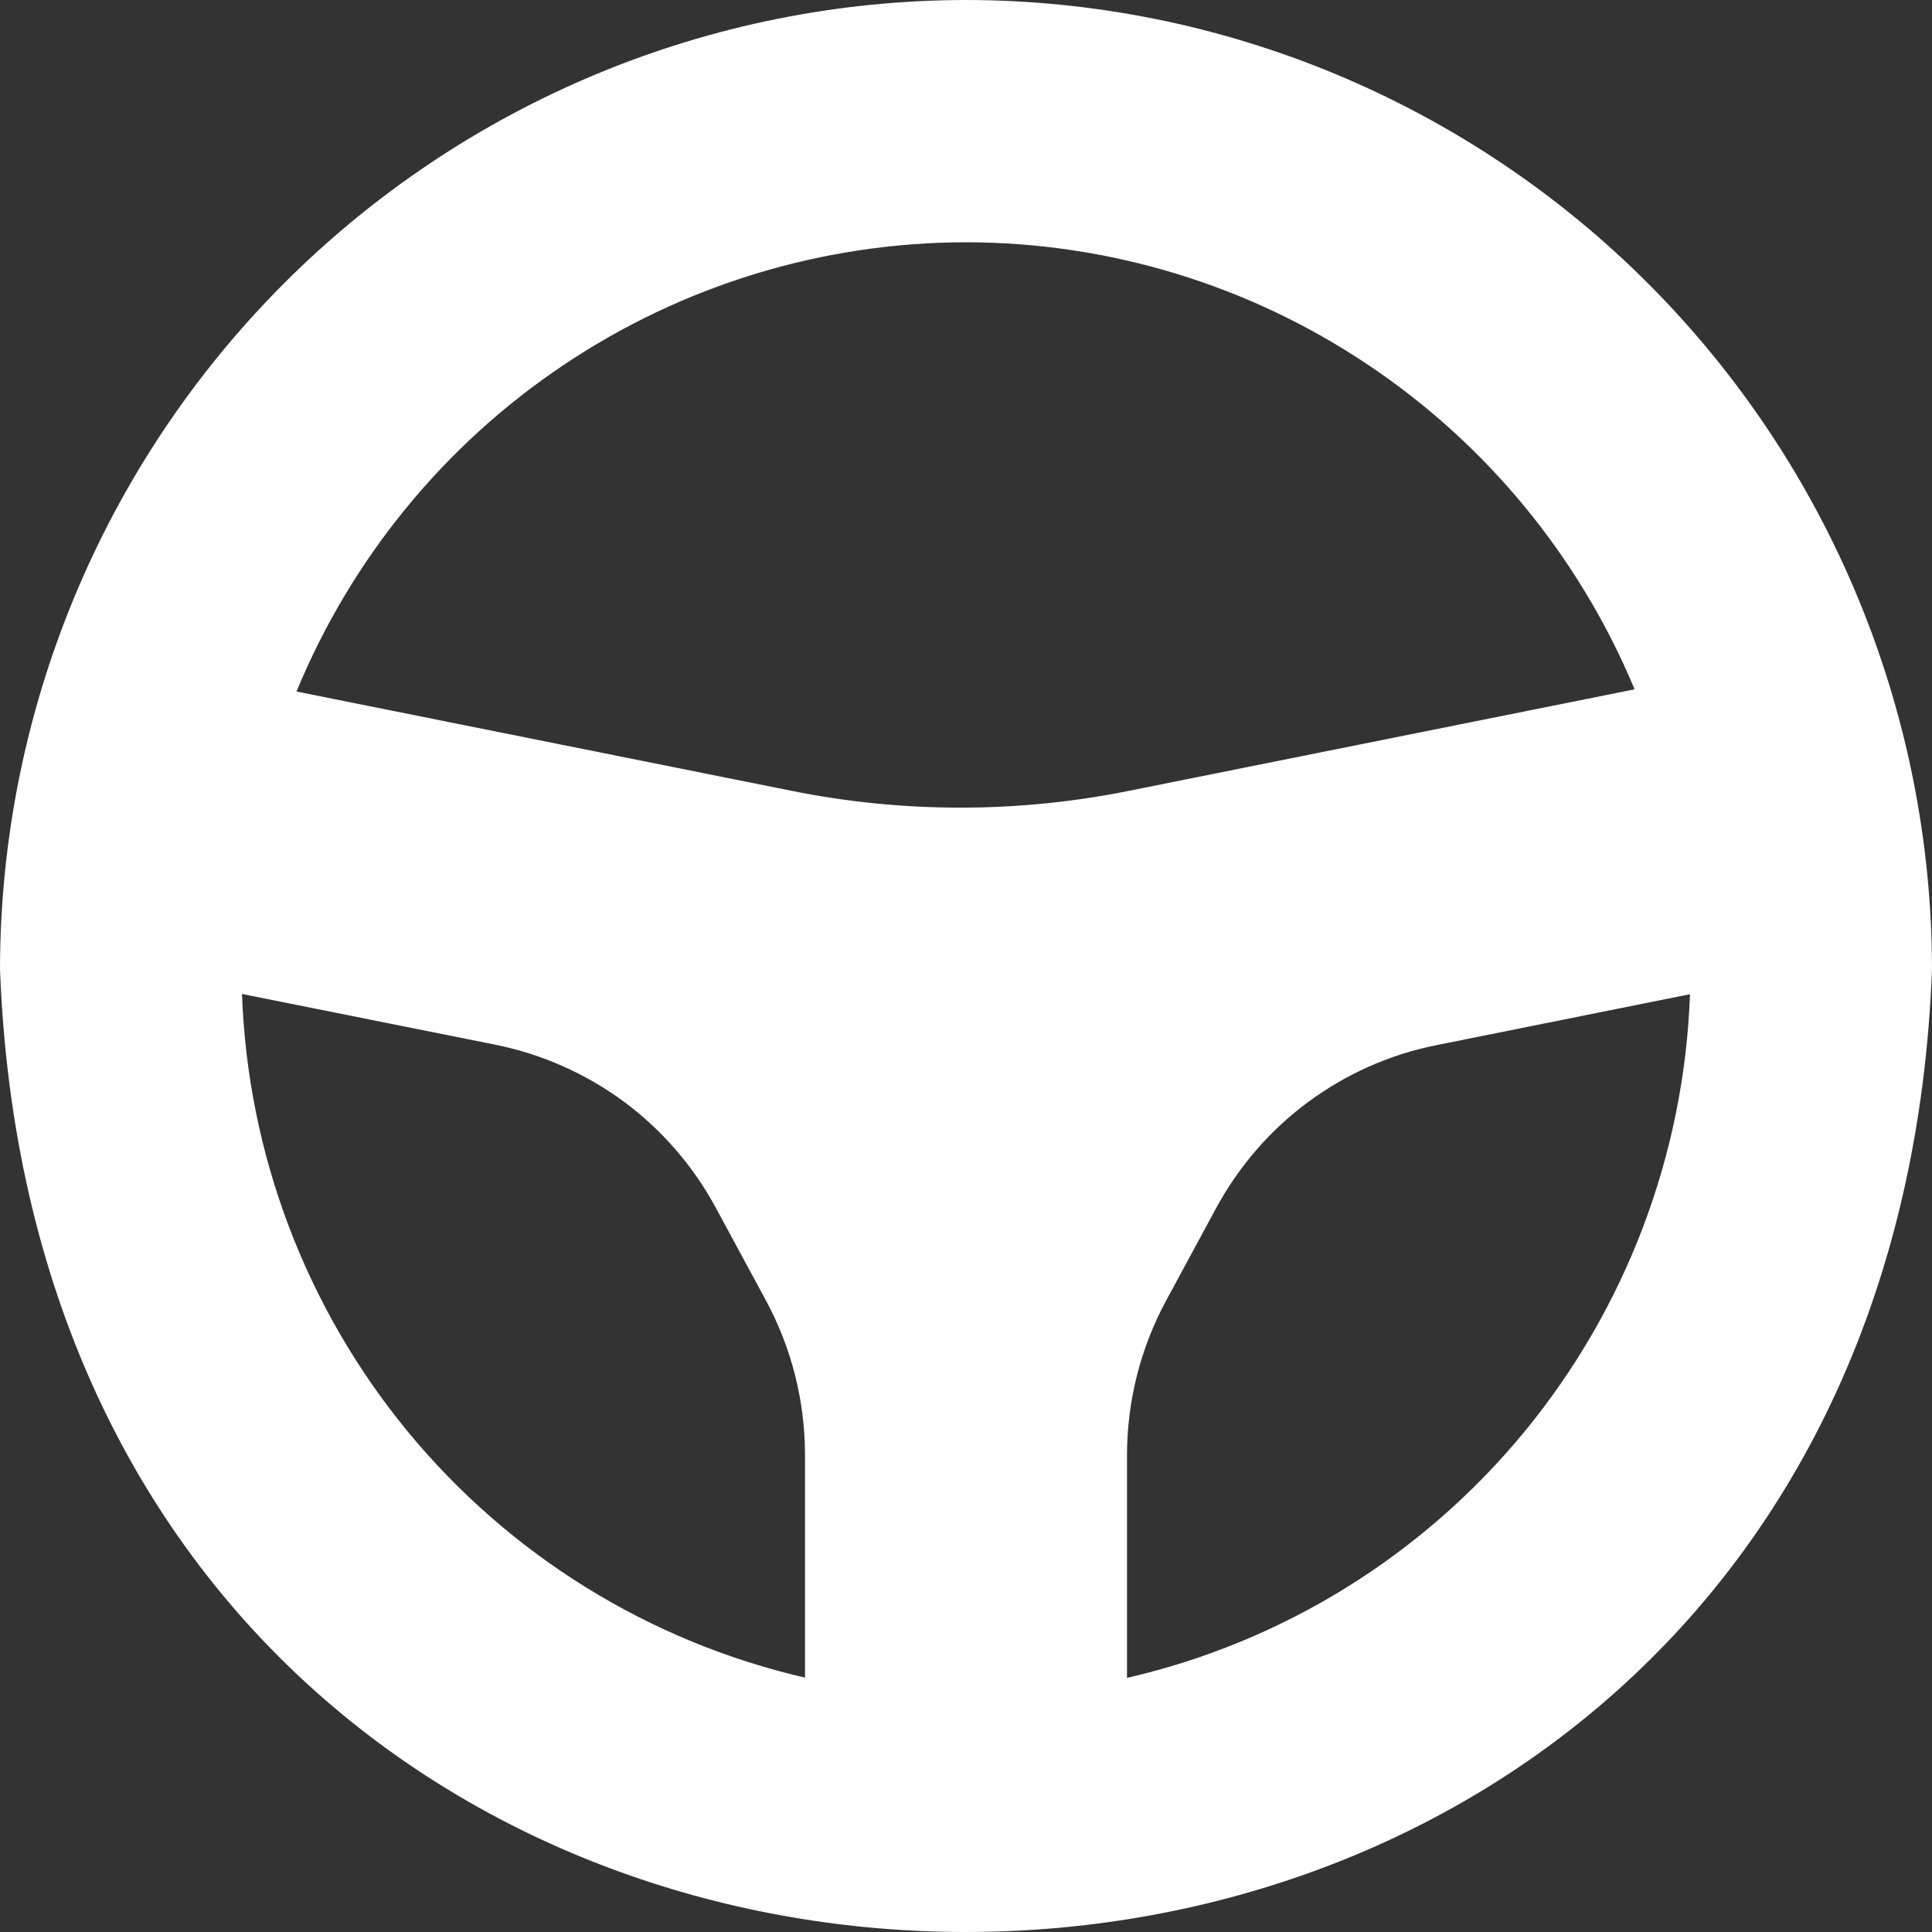 <svg width="15" height="15" viewBox="0 0 15 15" fill="none" xmlns="http://www.w3.org/2000/svg">
<rect x="0" y="0" width="15" height="15" fill="#333333" stroke="none"/>
<path d="M7.5 0C5.512 0.002 3.605 0.796 2.199 2.206C0.793 3.617 0.002 5.529 0 7.524C0.375 17.494 14.625 17.49 15 7.524C14.998 5.529 14.207 3.617 12.801 2.206C11.395 0.796 9.488 0.002 7.5 0ZM7.5 1.881C8.61 1.882 9.695 2.212 10.618 2.83C11.542 3.447 12.263 4.325 12.691 5.352L8.765 6.14C7.901 6.314 7.011 6.314 6.146 6.14L2.302 5.369C2.728 4.337 3.449 3.455 4.374 2.835C5.299 2.214 6.387 1.882 7.5 1.881ZM1.879 7.717L3.85 8.112C4.21 8.185 4.549 8.336 4.845 8.554C5.14 8.773 5.383 9.054 5.558 9.378L5.949 10.101C6.146 10.467 6.249 10.876 6.25 11.292V13.025C5.041 12.746 3.957 12.075 3.166 11.115C2.376 10.155 1.923 8.961 1.879 7.717ZM8.75 13.027V11.295C8.751 10.879 8.854 10.469 9.051 10.103L9.442 9.38C9.617 9.057 9.86 8.775 10.155 8.557C10.451 8.338 10.79 8.187 11.15 8.115L13.121 7.719C13.077 8.963 12.624 10.158 11.834 11.118C11.043 12.078 9.959 12.749 8.75 13.027Z" fill="white"/>
</svg>

